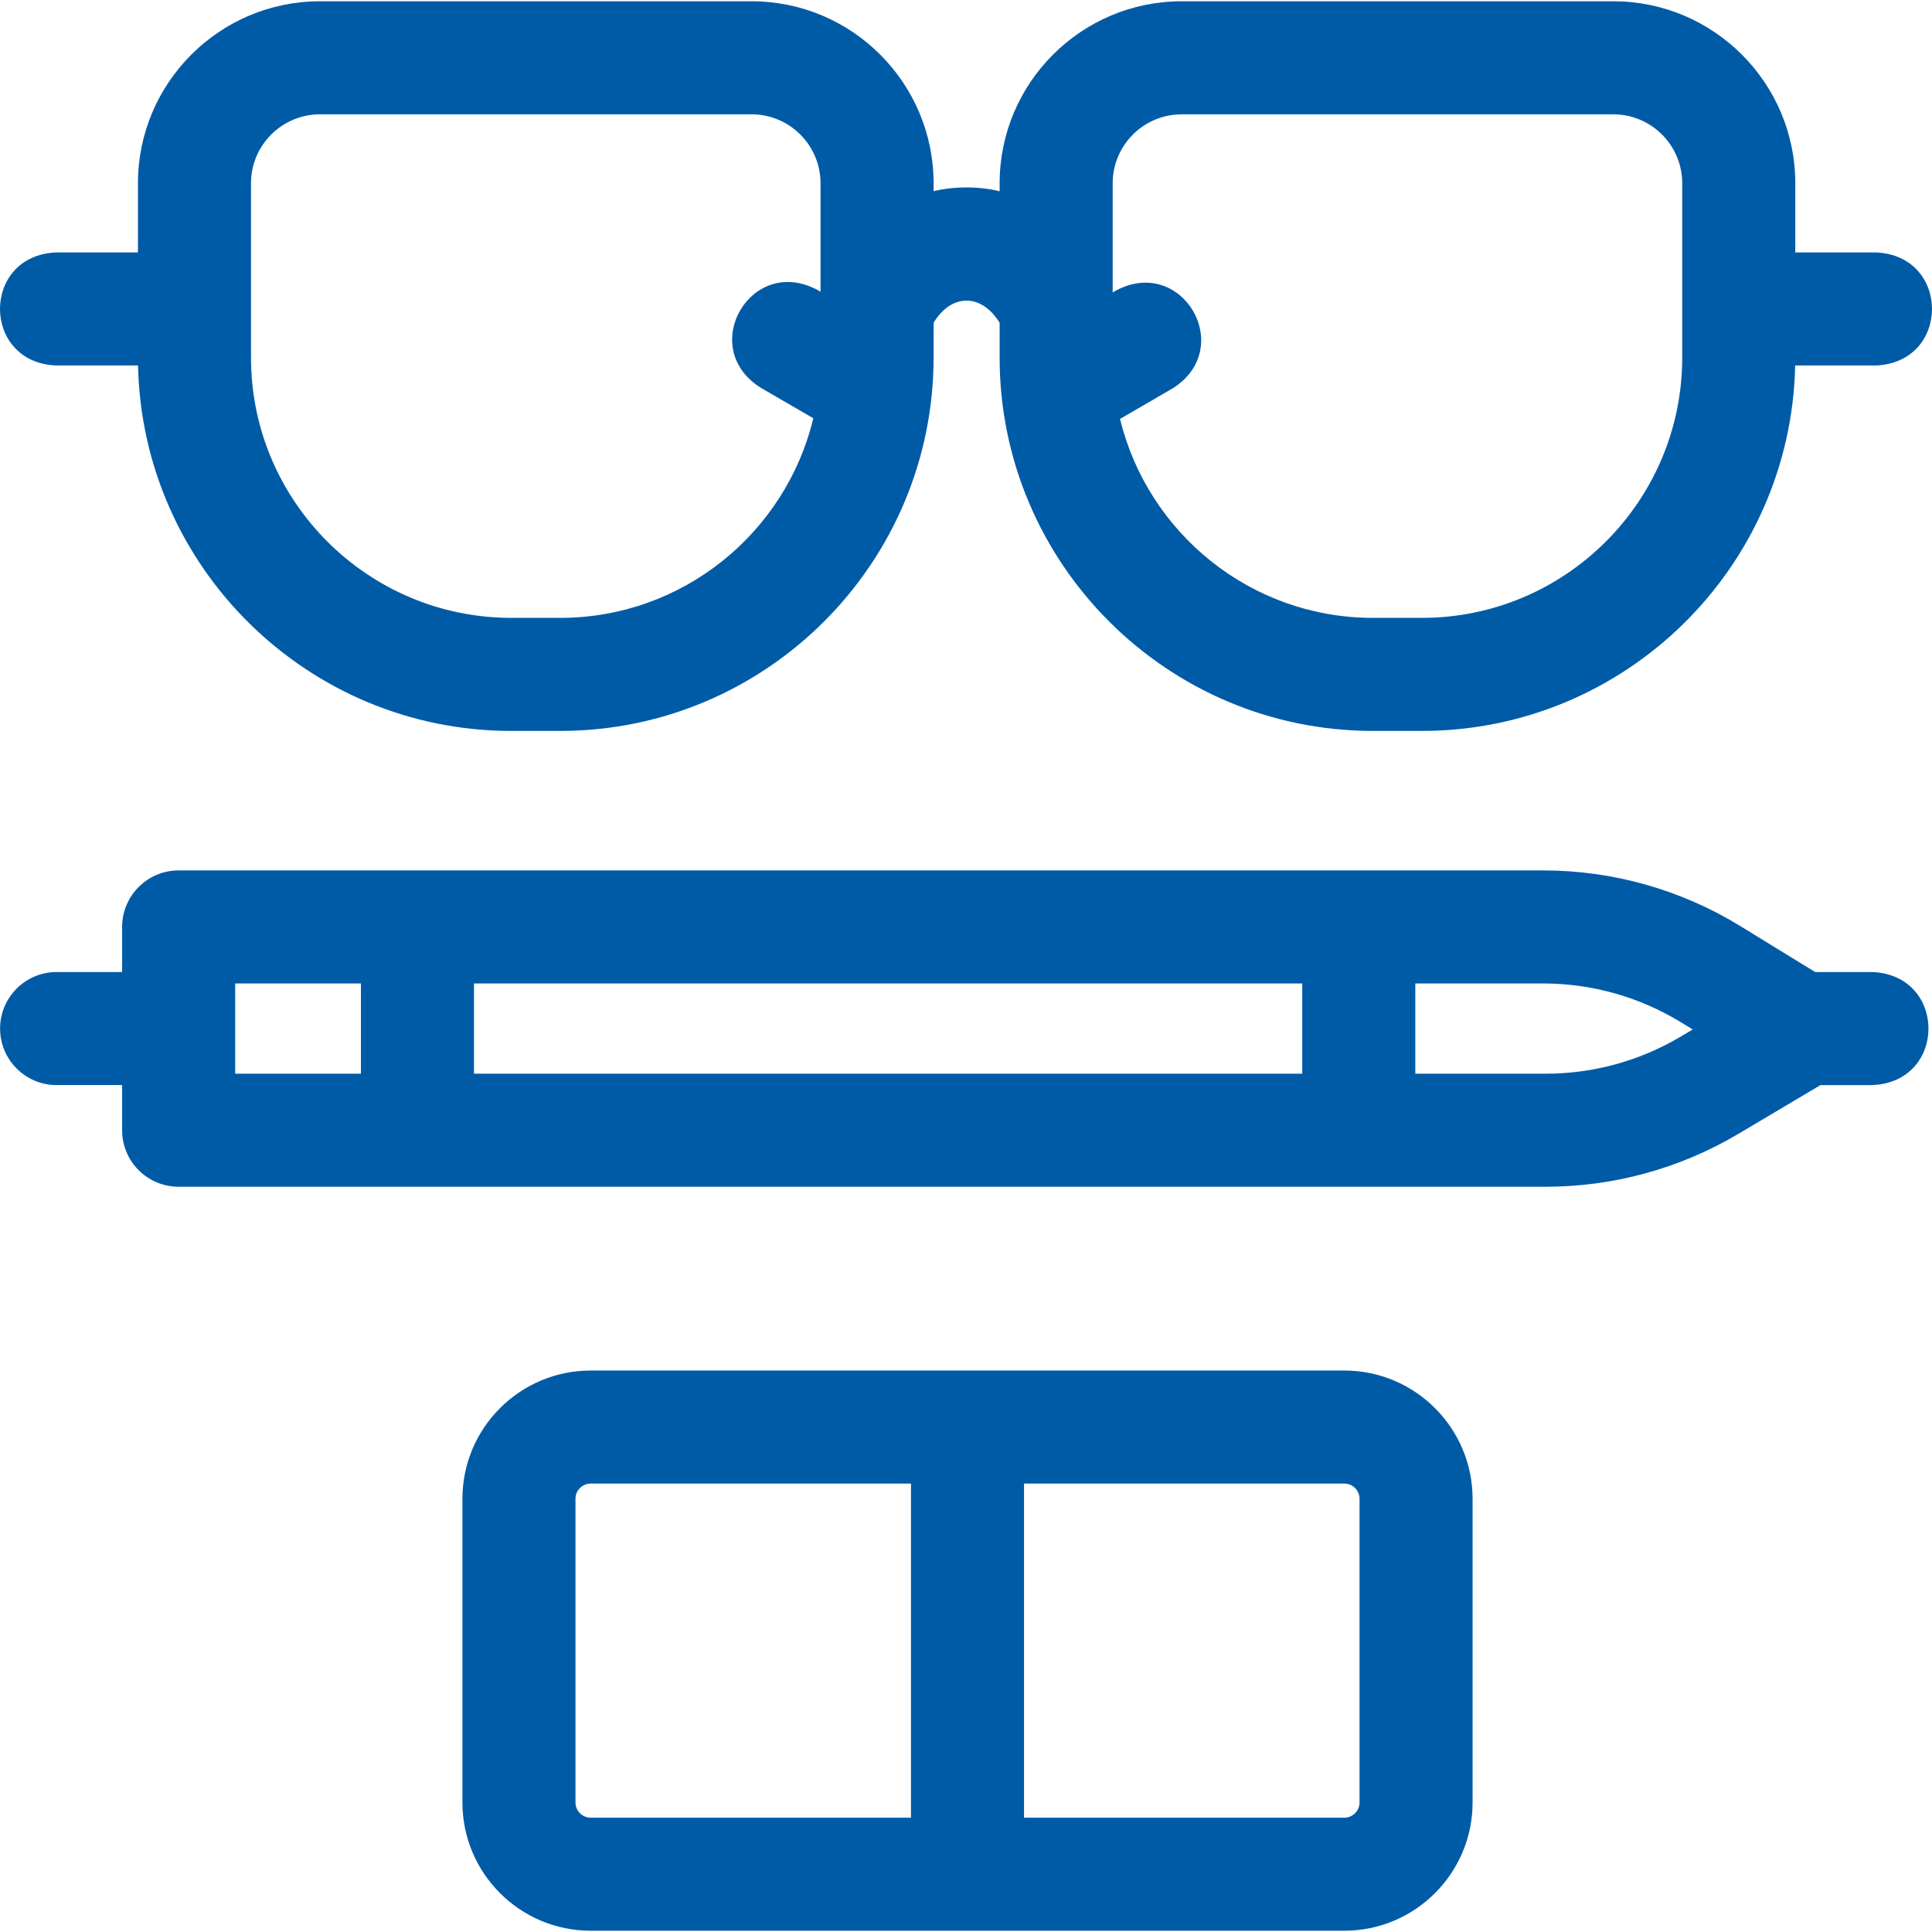 <svg id="Layer_1" enable-background="new 0 0 512.676 512.676" height="512" viewBox="0 0 512.676 512.676" width="512"
  xmlns="http://www.w3.org/2000/svg">
   <style>
      path {
        fill: #005ba7;
      }
    </style>
  <g>
    <path
      d="m14.921 96.986h21.71c1.122 53.662 45.119 96.972 99.045 96.972h12.991c54.628 0 99.071-44.443 99.071-99.071v-9.244c4.786-7.881 12.754-7.785 17.524.025v9.219c0 54.628 44.443 99.071 99.071 99.071h12.991c53.926 0 97.922-43.31 99.044-96.972h21.388c19.902-.793 19.887-29.215 0-30h-21.361v-18.355c0-26.629-21.664-48.293-48.292-48.293h-114.549c-26.628 0-48.292 21.664-48.292 48.293v2.117c-5.371-1.338-12.148-1.344-17.524-.015v-2.103c0-26.629-21.664-48.293-48.293-48.293h-114.548c-26.628 0-48.292 21.664-48.292 48.293v18.354h-21.684c-19.902.794-19.887 29.216 0 30.002zm298.633-66.648h114.548c10.086 0 18.292 8.206 18.292 18.293v46.255c0 38.086-30.985 69.071-69.071 69.071h-12.991c-32.48 0-59.779-22.541-67.117-52.796l14.031-8.147c16.812-10.68 2.53-35.248-15.064-25.943l-.921.535v-28.975c.001-10.087 8.207-18.293 18.293-18.293zm-246.95 18.293c0-10.087 8.206-18.293 18.292-18.293h114.548c10.087 0 18.293 8.206 18.293 18.293v28.784l-.896-.521c-17.609-9.309-31.867 15.28-15.063 25.943l14.044 8.154c-7.277 30.34-34.616 52.965-67.156 52.965h-12.991c-38.086 0-69.071-30.985-69.071-69.071v-46.254z" />
    <path
      d="m496.821 257.939h-15.151l-19.798-12.161c-15.765-9.686-33.878-14.805-52.382-14.805-77.255 0-285.623 0-362.086 0-8.284 0-15 6.716-15 15v11.966h-17.38c-8.284 0-15 6.716-15 15s6.716 15 15 15h17.38v11.979c0 8.284 6.716 15 15 15h362.777c17.972 0 35.639-4.85 51.09-14.025l21.816-12.953h13.734c19.899-.792 19.891-29.215 0-30.001zm-151.257 3.034v23.944h-219.787v-23.944zm-283.16 12.14c.009-.116.009-.232 0-.348v-11.792h33.373v23.944h-33.373zm383.551 1.984c-10.819 6.425-23.189 9.82-35.774 9.82h-34.617v-23.944h33.927c12.957 0 25.64 3.584 36.679 10.366l3.005 1.846z" />
    <path
      d="m356.742 363.687c-50.235 0-149.907 0-200.009 0-18.761 0-34.024 15.263-34.024 34.023v80.604c0 18.761 15.263 34.023 34.024 34.023h200.009c18.761 0 34.024-15.263 34.024-34.023v-80.604c0-18.761-15.264-34.023-34.024-34.023zm-204.034 114.628v-80.605c0-2.219 1.805-4.023 4.024-4.023h85.005v88.651h-85.005c-2.218 0-4.024-1.805-4.024-4.023zm208.058 0c0 2.219-1.805 4.023-4.024 4.023h-85.004v-88.651h85.004c2.219 0 4.024 1.805 4.024 4.023z" />
  </g>
</svg>